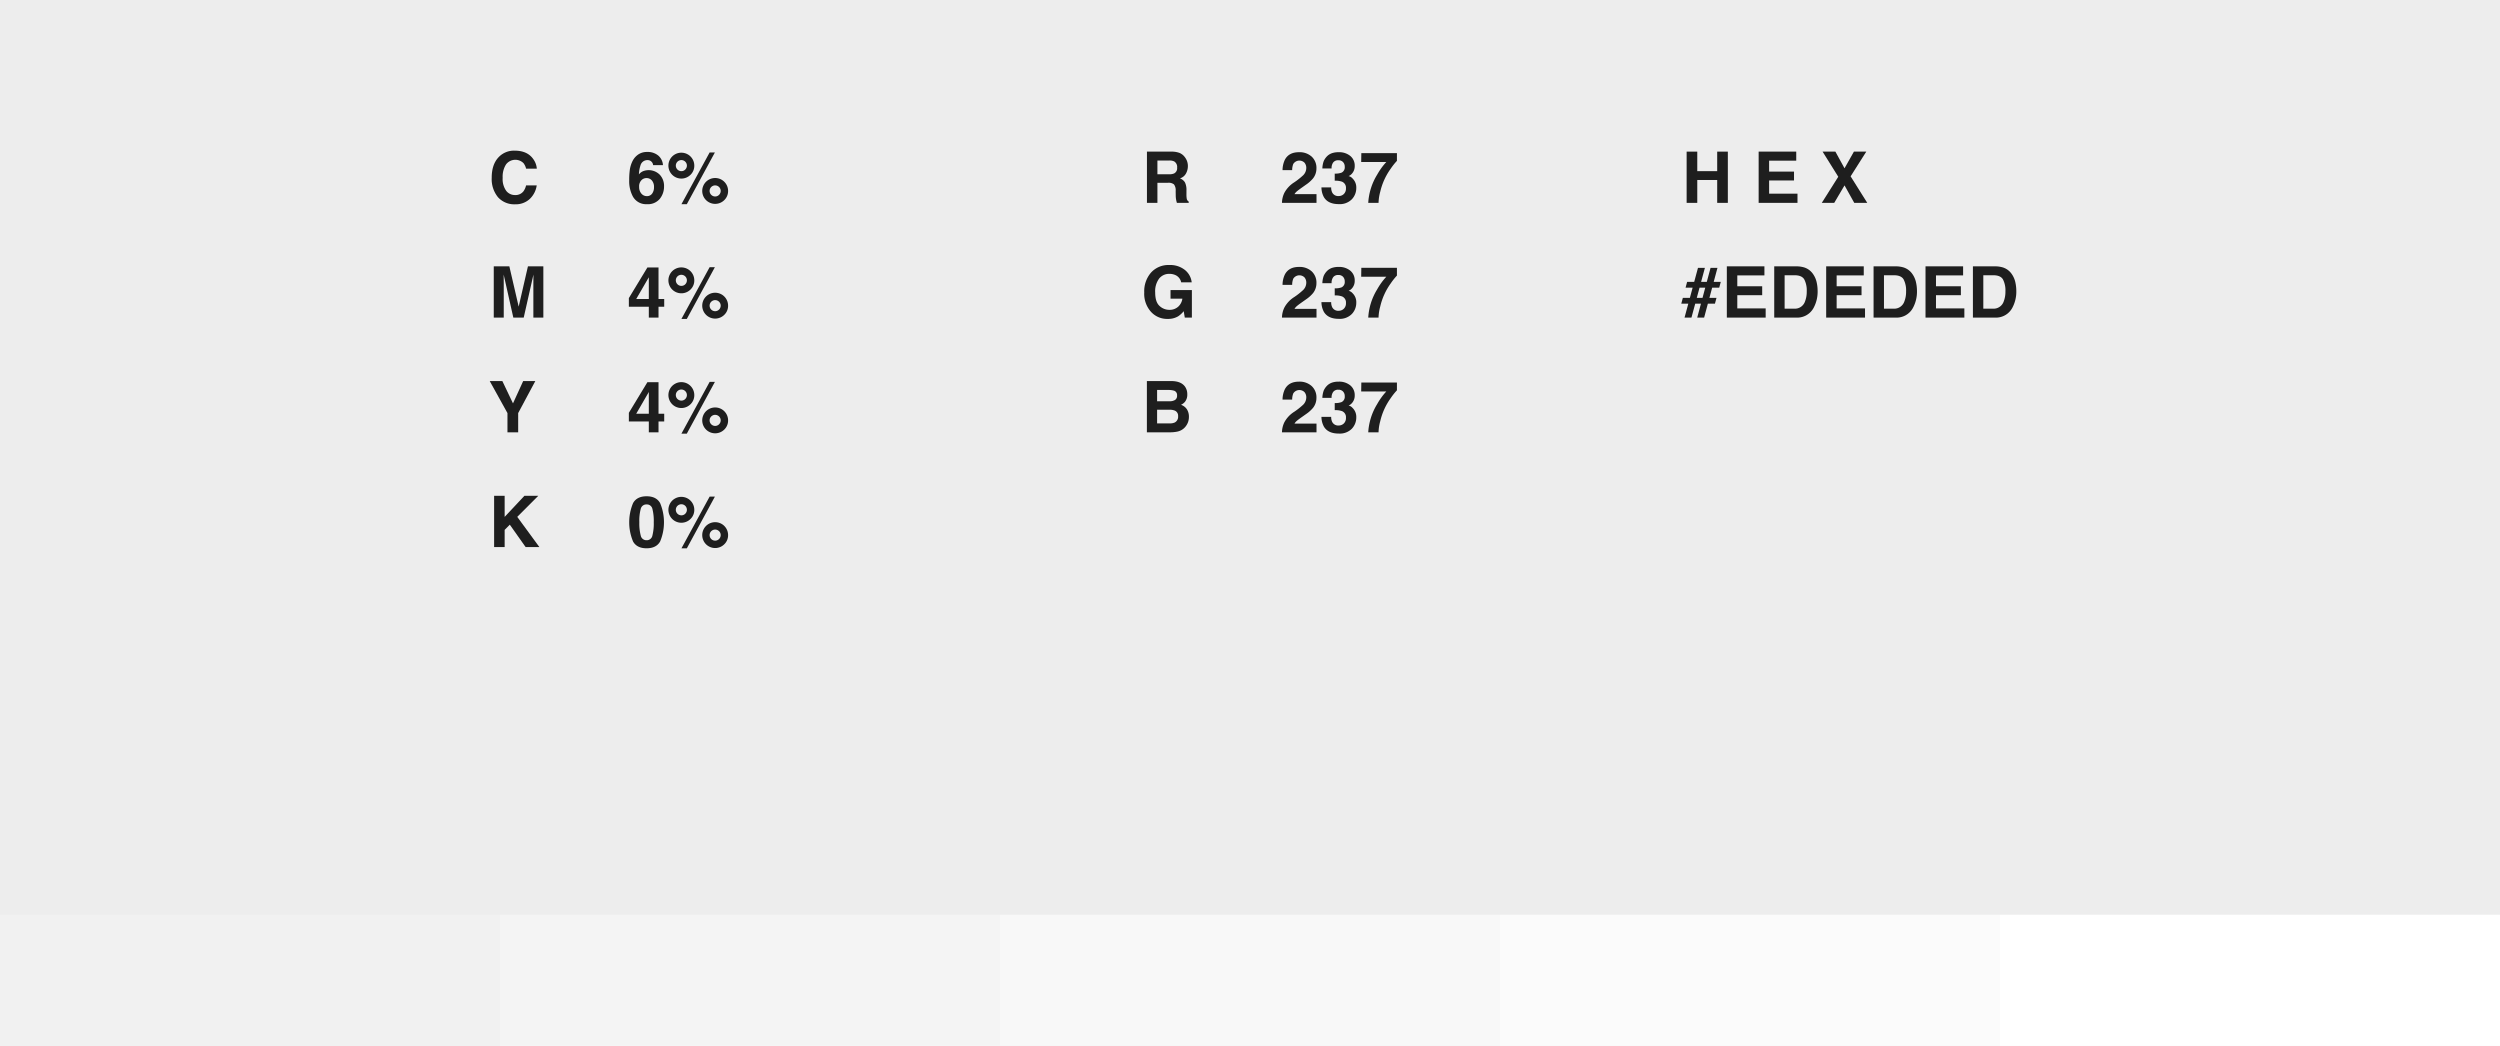 <svg xmlns="http://www.w3.org/2000/svg" width="980" height="410" viewBox="0 0 980 410"><title>colour3_1</title><g id="Layer_2" data-name="Layer 2"><g id="Layer_1-2" data-name="Layer 1"><rect width="980" height="410" fill="#ededed"/><path d="M195.543,61.533a8.271,8.271,0,0,1,6.176-2.48q5.016,0,7.335,3.325a7.25,7.25,0,0,1,1.376,3.748h-4.198a5.72,5.72,0,0,0-1.028-2.181,4.559,4.559,0,0,0-6.863.539,9.021,9.021,0,0,0-1.295,5.227,7.915,7.915,0,0,0,1.367,5.063,4.281,4.281,0,0,0,3.473,1.684,3.935,3.935,0,0,0,3.293-1.445,6.336,6.336,0,0,0,1.04-2.331h4.171a9.056,9.056,0,0,1-2.758,5.343,8.024,8.024,0,0,1-5.683,2.058,8.527,8.527,0,0,1-6.742-2.78,11.208,11.208,0,0,1-2.454-7.66Q192.752,64.382,195.543,61.533Z" fill="#1e1e1e"/><path d="M206.951,104.405h6.04v20.09H209.08V110.907q0-.586.014-1.643t.014-1.629l-3.808,16.86h-4.079l-3.78-16.86q0,.573.014,1.629t.014,1.643v13.588h-3.912v-20.09h6.109l3.656,15.796Z" fill="#1e1e1e"/><path d="M205.087,149.376h4.757l-6.72,12.557v7.533h-4.198v-7.533l-6.951-12.557h4.948l4.17,8.75Z" fill="#1e1e1e"/><path d="M193.692,194.348h4.13v8.277l7.762-8.277h5.425l-8.244,8.263,8.666,11.827H206.033l-6.189-8.77-2.022,2.05v6.719h-4.13Z" fill="#1e1e1e"/><path d="M256.012,64.736a1.982,1.982,0,0,0-.367-1.049,2.135,2.135,0,0,0-1.895-.927,2.801,2.801,0,0,0-2.699,2.126,13.202,13.202,0,0,0-.6,3.462,4.358,4.358,0,0,1,1.677-1.254,6.138,6.138,0,0,1,6.494,1.39,6.39,6.39,0,0,1,1.684,4.566,7.706,7.706,0,0,1-1.649,4.879,6.097,6.097,0,0,1-5.125,2.113,5.897,5.897,0,0,1-5.506-3.121,12.725,12.725,0,0,1-1.377-6.297,28.495,28.495,0,0,1,.191-3.68,11.243,11.243,0,0,1,1.321-4.198,6.766,6.766,0,0,1,2.215-2.303,5.974,5.974,0,0,1,3.278-.873,6.49,6.49,0,0,1,4.389,1.411,5.368,5.368,0,0,1,1.84,3.755Zm-4.606,11.135a2.738,2.738,0,0,0,2.181,1.009,2.423,2.423,0,0,0,2.038-.975,4.056,4.056,0,0,0,.742-2.528,3.783,3.783,0,0,0-.845-2.651,2.705,2.705,0,0,0-2.071-.92,2.765,2.765,0,0,0-1.759.6,3.396,3.396,0,0,0-1.145,2.862A3.876,3.876,0,0,0,251.406,75.871Z" fill="#1e1e1e"/><path d="M270.686,68.511a5.074,5.074,0,1,1,1.48-3.584A4.875,4.875,0,0,1,270.686,68.511ZM268.629,66.46a2.171,2.171,0,1,0-1.533.634A2.087,2.087,0,0,0,268.629,66.46Zm9.547-6.699h2.063L269.232,80.042h-2.109Zm5.752,18.672a5.068,5.068,0,1,1,1.485-3.584A4.885,4.885,0,0,1,283.928,78.434Zm-2.051-5.118a2.171,2.171,0,1,0,.634,1.533A2.088,2.088,0,0,0,281.877,73.316Z" fill="#1e1e1e"/><path d="M260.374,120.243h-2.234v4.252h-3.803v-4.252h-7.823v-3.394l7.264-11.994h4.362v12.348h2.234Zm-6.037-3.04v-8.512l-4.933,8.512Z" fill="#1e1e1e"/><path d="M270.686,113.482a5.074,5.074,0,1,1,1.48-3.584A4.875,4.875,0,0,1,270.686,113.482Zm-2.058-2.051a2.171,2.171,0,1,0-1.533.634A2.087,2.087,0,0,0,268.629,111.431Zm9.547-6.699h2.063l-11.007,20.281h-2.109Zm5.752,18.672a5.068,5.068,0,1,1,1.485-3.584A4.885,4.885,0,0,1,283.928,123.405Zm-2.051-5.118a2.171,2.171,0,1,0,.634,1.533A2.088,2.088,0,0,0,281.877,118.287Z" fill="#1e1e1e"/><path d="M260.374,165.214h-2.234v4.252h-3.803v-4.252h-7.823V161.82l7.264-11.994h4.362v12.348h2.234Zm-6.037-3.04v-8.512l-4.933,8.512Z" fill="#1e1e1e"/><path d="M270.686,158.454a5.074,5.074,0,1,1,1.48-3.584A4.875,4.875,0,0,1,270.686,158.454Zm-2.058-2.051a2.171,2.171,0,1,0-1.533.634A2.087,2.087,0,0,0,268.629,156.402Zm9.547-6.699h2.063l-11.007,20.281h-2.109Zm5.752,18.672a5.068,5.068,0,1,1,1.485-3.584A4.885,4.885,0,0,1,283.928,168.376Zm-2.051-5.118a2.171,2.171,0,1,0,.634,1.533A2.088,2.088,0,0,0,281.877,163.258Z" fill="#1e1e1e"/><path d="M258.76,197.196a19.486,19.486,0,0,1,0,15.088q-1.52,2.644-5.296,2.644t-5.295-2.644a19.486,19.486,0,0,1,0-15.088q1.52-2.658,5.295-2.658Q257.24,194.538,258.76,197.196Zm-7.585,12.764a2.249,2.249,0,0,0,2.289,1.806,2.219,2.219,0,0,0,2.27-1.806,19.267,19.267,0,0,0,.539-5.213,19.055,19.055,0,0,0-.539-5.289,2.199,2.199,0,0,0-2.27-1.717,2.231,2.231,0,0,0-2.289,1.717,18.396,18.396,0,0,0-.559,5.289A18.6,18.6,0,0,0,251.175,209.96Z" fill="#1e1e1e"/><path d="M270.686,203.425a5.074,5.074,0,1,1,1.48-3.584A4.875,4.875,0,0,1,270.686,203.425Zm-2.058-2.051a2.171,2.171,0,1,0-1.533.634A2.087,2.087,0,0,0,268.629,201.374Zm9.547-6.699h2.063l-11.007,20.281h-2.109Zm5.752,18.672a5.068,5.068,0,1,1,1.485-3.584A4.885,4.885,0,0,1,283.928,213.347Zm-2.051-5.118a2.171,2.171,0,1,0,.634,1.533A2.088,2.088,0,0,0,281.877,208.23Z" fill="#1e1e1e"/><path d="M462.384,59.952a4.957,4.957,0,0,1,1.881,1.404,6.24,6.24,0,0,1,1.011,1.69,5.636,5.636,0,0,1,.372,2.113,6.021,6.021,0,0,1-.723,2.814,4.035,4.035,0,0,1-2.385,1.956,3.748,3.748,0,0,1,1.969,1.588,6.602,6.602,0,0,1,.58,3.142v1.349a10.144,10.144,0,0,0,.11,1.868,1.675,1.675,0,0,0,.775,1.145v.504h-4.634q-.192-.668-.273-1.077a9.925,9.925,0,0,1-.177-1.731l-.027-1.867a3.796,3.796,0,0,0-.664-2.562,3.387,3.387,0,0,0-2.392-.641h-4.1v7.878h-4.103v-20.09h9.609A8.75,8.75,0,0,1,462.384,59.952Zm-8.676,2.971V68.32h4.518a4.816,4.816,0,0,0,2.02-.327,2.26,2.26,0,0,0,1.19-2.263,2.535,2.535,0,0,0-1.152-2.453,4.157,4.157,0,0,0-1.941-.354Z" fill="#1e1e1e"/><path d="M463.016,110.675a3.935,3.935,0,0,0-2.33-2.876,5.73,5.73,0,0,0-2.304-.45,5.005,5.005,0,0,0-3.986,1.83,8.3,8.3,0,0,0-1.56,5.502q0,3.701,1.69,5.237a5.556,5.556,0,0,0,3.844,1.537,4.984,4.984,0,0,0,3.462-1.212,5.237,5.237,0,0,0,1.663-3.177h-4.648v-3.353h8.369v10.781h-2.78l-.423-2.508a9.629,9.629,0,0,1-2.181,2.008,7.699,7.699,0,0,1-4.089,1.018,8.499,8.499,0,0,1-6.542-2.765,10.539,10.539,0,0,1-2.658-7.601,11.148,11.148,0,0,1,2.686-7.818,9.152,9.152,0,0,1,7.101-2.942,9.279,9.279,0,0,1,6.153,1.942,7.221,7.221,0,0,1,2.665,4.845Z" fill="#1e1e1e"/><path d="M464.493,151.516a5.108,5.108,0,0,1,.923,3.067,4.474,4.474,0,0,1-.931,2.958,4.801,4.801,0,0,1-1.532,1.145,4.472,4.472,0,0,1,2.32,1.772,5.32,5.32,0,0,1,.782,2.944,5.878,5.878,0,0,1-.894,3.203,5.532,5.532,0,0,1-3.693,2.59,13.917,13.917,0,0,1-2.839.273H449.578v-20.09h9.709Q462.961,149.431,464.493,151.516Zm-10.908,1.35v4.43h4.883a4.043,4.043,0,0,0,2.125-.498,1.897,1.897,0,0,0,.815-1.765,1.799,1.799,0,0,0-1.079-1.853,7.559,7.559,0,0,0-2.374-.314Zm0,7.755v5.356h4.878a4.739,4.739,0,0,0,2.034-.354,2.531,2.531,0,0,0,1.32-2.508,2.158,2.158,0,0,0-1.28-2.153,5.079,5.079,0,0,0-2.007-.341Z" fill="#1e1e1e"/><path d="M503.448,75.64a10.991,10.991,0,0,1,3.926-4.185,28.784,28.784,0,0,0,3.476-2.753,4.069,4.069,0,0,0,1.213-2.835,3.139,3.139,0,0,0-.695-2.085,2.834,2.834,0,0,0-4.402.491,6.574,6.574,0,0,0-.436,2.426h-3.774a9.548,9.548,0,0,1,.913-4.075q1.556-2.958,5.526-2.958a7.01,7.01,0,0,1,4.993,1.738,6.003,6.003,0,0,1,1.855,4.6,6.219,6.219,0,0,1-1.31,3.898,13.051,13.051,0,0,1-2.827,2.522l-1.557,1.104q-1.46,1.036-1.999,1.5a4.375,4.375,0,0,0-.906,1.077h8.627v3.421H502.535A9.284,9.284,0,0,1,503.448,75.64Z" fill="#1e1e1e"/><path d="M521.822,73.459a4.45,4.45,0,0,0,.381,1.962,2.608,2.608,0,0,0,2.57,1.431,2.844,2.844,0,0,0,1.992-.784,2.916,2.916,0,0,0,.85-2.256,2.542,2.542,0,0,0-1.576-2.603,7.982,7.982,0,0,0-2.826-.368v-2.78a7.293,7.293,0,0,0,2.635-.368,2.274,2.274,0,0,0,1.291-2.317,2.595,2.595,0,0,0-.66-1.84,2.41,2.41,0,0,0-1.855-.709,2.346,2.346,0,0,0-2.019.873,3.704,3.704,0,0,0-.618,2.331h-3.625a9.774,9.774,0,0,1,.503-2.794,6.302,6.302,0,0,1,1.498-2.14,5.212,5.212,0,0,1,1.81-1.063,7.836,7.836,0,0,1,2.573-.368,6.846,6.846,0,0,1,4.568,1.465A4.883,4.883,0,0,1,531.05,65.063a4.347,4.347,0,0,1-1.036,2.944,3.534,3.534,0,0,1-1.362,1.022,2.804,2.804,0,0,1,1.526.913,4.878,4.878,0,0,1,1.485,3.762,6.34,6.34,0,0,1-1.736,4.409,6.613,6.613,0,0,1-5.14,1.901q-4.194,0-5.827-2.74a8.131,8.131,0,0,1-.953-3.816Z" fill="#1e1e1e"/><path d="M547.597,63.06a24.53,24.53,0,0,0-2.431,3.06,25.162,25.162,0,0,0-4.11,9.043,18.631,18.631,0,0,0-.669,4.361h-4.034A23.738,23.738,0,0,1,539.846,68.47a26.132,26.132,0,0,1,3.587-4.961h-9.846l.055-3.489h13.956Z" fill="#1e1e1e"/><path d="M503.448,120.611a10.991,10.991,0,0,1,3.926-4.185,28.784,28.784,0,0,0,3.476-2.753,4.069,4.069,0,0,0,1.213-2.835,3.139,3.139,0,0,0-.695-2.085,2.834,2.834,0,0,0-4.402.491,6.574,6.574,0,0,0-.436,2.426h-3.774a9.548,9.548,0,0,1,.913-4.075q1.556-2.958,5.526-2.958a7.01,7.01,0,0,1,4.993,1.738,6.003,6.003,0,0,1,1.855,4.6,6.219,6.219,0,0,1-1.31,3.898,13.051,13.051,0,0,1-2.827,2.522l-1.557,1.104q-1.46,1.036-1.999,1.5a4.375,4.375,0,0,0-.906,1.077h8.627v3.421H502.535A9.284,9.284,0,0,1,503.448,120.611Z" fill="#1e1e1e"/><path d="M521.822,118.43a4.45,4.45,0,0,0,.381,1.962,2.608,2.608,0,0,0,2.57,1.431,2.844,2.844,0,0,0,1.992-.784,2.916,2.916,0,0,0,.85-2.256,2.542,2.542,0,0,0-1.576-2.603,7.982,7.982,0,0,0-2.826-.368v-2.78a7.293,7.293,0,0,0,2.635-.368,2.274,2.274,0,0,0,1.291-2.317,2.595,2.595,0,0,0-.66-1.84,2.41,2.41,0,0,0-1.855-.709,2.346,2.346,0,0,0-2.019.873,3.704,3.704,0,0,0-.618,2.331h-3.625a9.774,9.774,0,0,1,.503-2.794,6.302,6.302,0,0,1,1.498-2.14,5.212,5.212,0,0,1,1.81-1.063,7.836,7.836,0,0,1,2.573-.368,6.846,6.846,0,0,1,4.568,1.465,4.883,4.883,0,0,1,1.735,3.932,4.347,4.347,0,0,1-1.036,2.944A3.534,3.534,0,0,1,528.651,114a2.804,2.804,0,0,1,1.526.913,4.878,4.878,0,0,1,1.485,3.762,6.34,6.34,0,0,1-1.736,4.409,6.613,6.613,0,0,1-5.14,1.901q-4.194,0-5.827-2.74a8.131,8.131,0,0,1-.953-3.816Z" fill="#1e1e1e"/><path d="M547.597,108.031a24.53,24.53,0,0,0-2.431,3.06,25.162,25.162,0,0,0-4.11,9.043,18.631,18.631,0,0,0-.669,4.361h-4.034a23.738,23.738,0,0,1,3.492-11.054,26.132,26.132,0,0,1,3.587-4.961h-9.846l.055-3.489h13.956Z" fill="#1e1e1e"/><path d="M503.448,165.582a10.991,10.991,0,0,1,3.926-4.185,28.784,28.784,0,0,0,3.476-2.753,4.069,4.069,0,0,0,1.213-2.835,3.139,3.139,0,0,0-.695-2.085,2.834,2.834,0,0,0-4.402.491,6.574,6.574,0,0,0-.436,2.426h-3.774a9.548,9.548,0,0,1,.913-4.075q1.556-2.958,5.526-2.958a7.01,7.01,0,0,1,4.993,1.738,6.003,6.003,0,0,1,1.855,4.6,6.219,6.219,0,0,1-1.31,3.898,13.051,13.051,0,0,1-2.827,2.522l-1.557,1.104q-1.46,1.036-1.999,1.5a4.375,4.375,0,0,0-.906,1.077h8.627v3.421H502.535A9.284,9.284,0,0,1,503.448,165.582Z" fill="#1e1e1e"/><path d="M521.822,163.401a4.45,4.45,0,0,0,.381,1.962,2.608,2.608,0,0,0,2.57,1.431,2.844,2.844,0,0,0,1.992-.784,2.916,2.916,0,0,0,.85-2.256,2.542,2.542,0,0,0-1.576-2.603,7.982,7.982,0,0,0-2.826-.368v-2.78a7.293,7.293,0,0,0,2.635-.368,2.274,2.274,0,0,0,1.291-2.317,2.595,2.595,0,0,0-.66-1.84,2.41,2.41,0,0,0-1.855-.709,2.346,2.346,0,0,0-2.019.873,3.704,3.704,0,0,0-.618,2.331h-3.625a9.774,9.774,0,0,1,.503-2.794,6.302,6.302,0,0,1,1.498-2.14,5.212,5.212,0,0,1,1.81-1.063,7.836,7.836,0,0,1,2.573-.368,6.846,6.846,0,0,1,4.568,1.465,4.883,4.883,0,0,1,1.735,3.932,4.347,4.347,0,0,1-1.036,2.944,3.534,3.534,0,0,1-1.362,1.022,2.804,2.804,0,0,1,1.526.913,4.878,4.878,0,0,1,1.485,3.762,6.34,6.34,0,0,1-1.736,4.409,6.613,6.613,0,0,1-5.14,1.901q-4.194,0-5.827-2.74a8.131,8.131,0,0,1-.953-3.816Z" fill="#1e1e1e"/><path d="M547.597,153.002a24.53,24.53,0,0,0-2.431,3.06,25.162,25.162,0,0,0-4.11,9.043,18.631,18.631,0,0,0-.669,4.361h-4.034a23.738,23.738,0,0,1,3.492-11.054,26.132,26.132,0,0,1,3.587-4.961h-9.846l.055-3.489h13.956Z" fill="#1e1e1e"/><path d="M661.16,79.524v-20.09h4.171v7.66h7.81v-7.66h4.171v20.09H673.14V70.556h-7.81v8.968Z" fill="#1e1e1e"/><path d="M704.125,62.991H693.494v4.266h9.759v3.489H693.494v5.165h11.121v3.612H689.391v-20.09h14.733Z" fill="#1e1e1e"/><path d="M719.018,79.524h-4.879l6.46-10.236-6.146-9.854h5.016l3.583,6.543,3.681-6.543h4.853l-6.146,9.69,6.528,10.399H726.869l-3.817-6.85Z" fill="#1e1e1e"/><path d="M659.671,116.767H662.43l1.079-3.993H660.74l.609-2.276h2.774l1.487-5.506h2.711l-1.488,5.506h2.23l1.477-5.506h2.709l-1.476,5.506h2.771l-.61,2.276h-2.771l-1.071,3.993h2.773l-.609,2.276h-2.774l-1.462,5.452h-2.709l1.462-5.452h-2.248l-1.474,5.452h-2.71l1.473-5.452h-2.753Zm7.713,0,1.07-3.993h-2.235l-1.079,3.993Z" fill="#1e1e1e"/><path d="M691.651,107.962H681.02v4.266h9.759v3.489H681.02v5.165h11.121v3.612H676.918v-20.09h14.733Z" fill="#1e1e1e"/><path d="M707.268,104.841a6.637,6.637,0,0,1,3.424,2.549,8.945,8.945,0,0,1,1.433,3.244,15.55,15.55,0,0,1,.382,3.326,13.352,13.352,0,0,1-1.609,6.788,7.263,7.263,0,0,1-6.738,3.748h-8.662v-20.09h8.662A10.585,10.585,0,0,1,707.268,104.841Zm-7.696,3.053v13.111h3.877a4.187,4.187,0,0,0,4.15-2.93,10.341,10.341,0,0,0,.642-3.83,9.416,9.416,0,0,0-.963-4.709q-.962-1.642-3.829-1.642Z" fill="#1e1e1e"/><path d="M730.595,107.962H719.964v4.266h9.759v3.489h-9.759v5.165h11.121v3.612H715.861v-20.09h14.733Z" fill="#1e1e1e"/><path d="M746.212,104.841a6.637,6.637,0,0,1,3.424,2.549,8.945,8.945,0,0,1,1.433,3.244,15.55,15.55,0,0,1,.382,3.326,13.352,13.352,0,0,1-1.609,6.788,7.263,7.263,0,0,1-6.738,3.748H734.44v-20.09h8.662A10.585,10.585,0,0,1,746.212,104.841Zm-7.696,3.053v13.111h3.877a4.187,4.187,0,0,0,4.15-2.93,10.341,10.341,0,0,0,.642-3.83,9.416,9.416,0,0,0-.963-4.709q-.962-1.642-3.829-1.642Z" fill="#1e1e1e"/><path d="M769.538,107.962H758.907v4.266h9.759v3.489h-9.759v5.165h11.121v3.612H754.804v-20.09h14.733Z" fill="#1e1e1e"/><path d="M785.154,104.841a6.637,6.637,0,0,1,3.424,2.549,8.945,8.945,0,0,1,1.433,3.244,15.55,15.55,0,0,1,.382,3.326,13.352,13.352,0,0,1-1.609,6.788,7.263,7.263,0,0,1-6.738,3.748h-8.662v-20.09h8.662A10.585,10.585,0,0,1,785.154,104.841Zm-7.696,3.053v13.111h3.877a4.187,4.187,0,0,0,4.15-2.93,10.341,10.341,0,0,0,.642-3.83,9.416,9.416,0,0,0-.963-4.709q-.962-1.642-3.829-1.642Z" fill="#1e1e1e"/><rect y="358.572" width="196" height="51.428" fill="#fff" opacity="0.2"/><rect x="196" y="358.572" width="196" height="51.428" fill="#fff" opacity="0.4"/><rect x="392" y="358.572" width="196" height="51.428" fill="#fff" opacity="0.6"/><rect x="588" y="358.572" width="196" height="51.428" fill="#fff" opacity="0.8"/><rect x="784" y="358.572" width="196" height="51.428" fill="#fff"/></g></g></svg>
